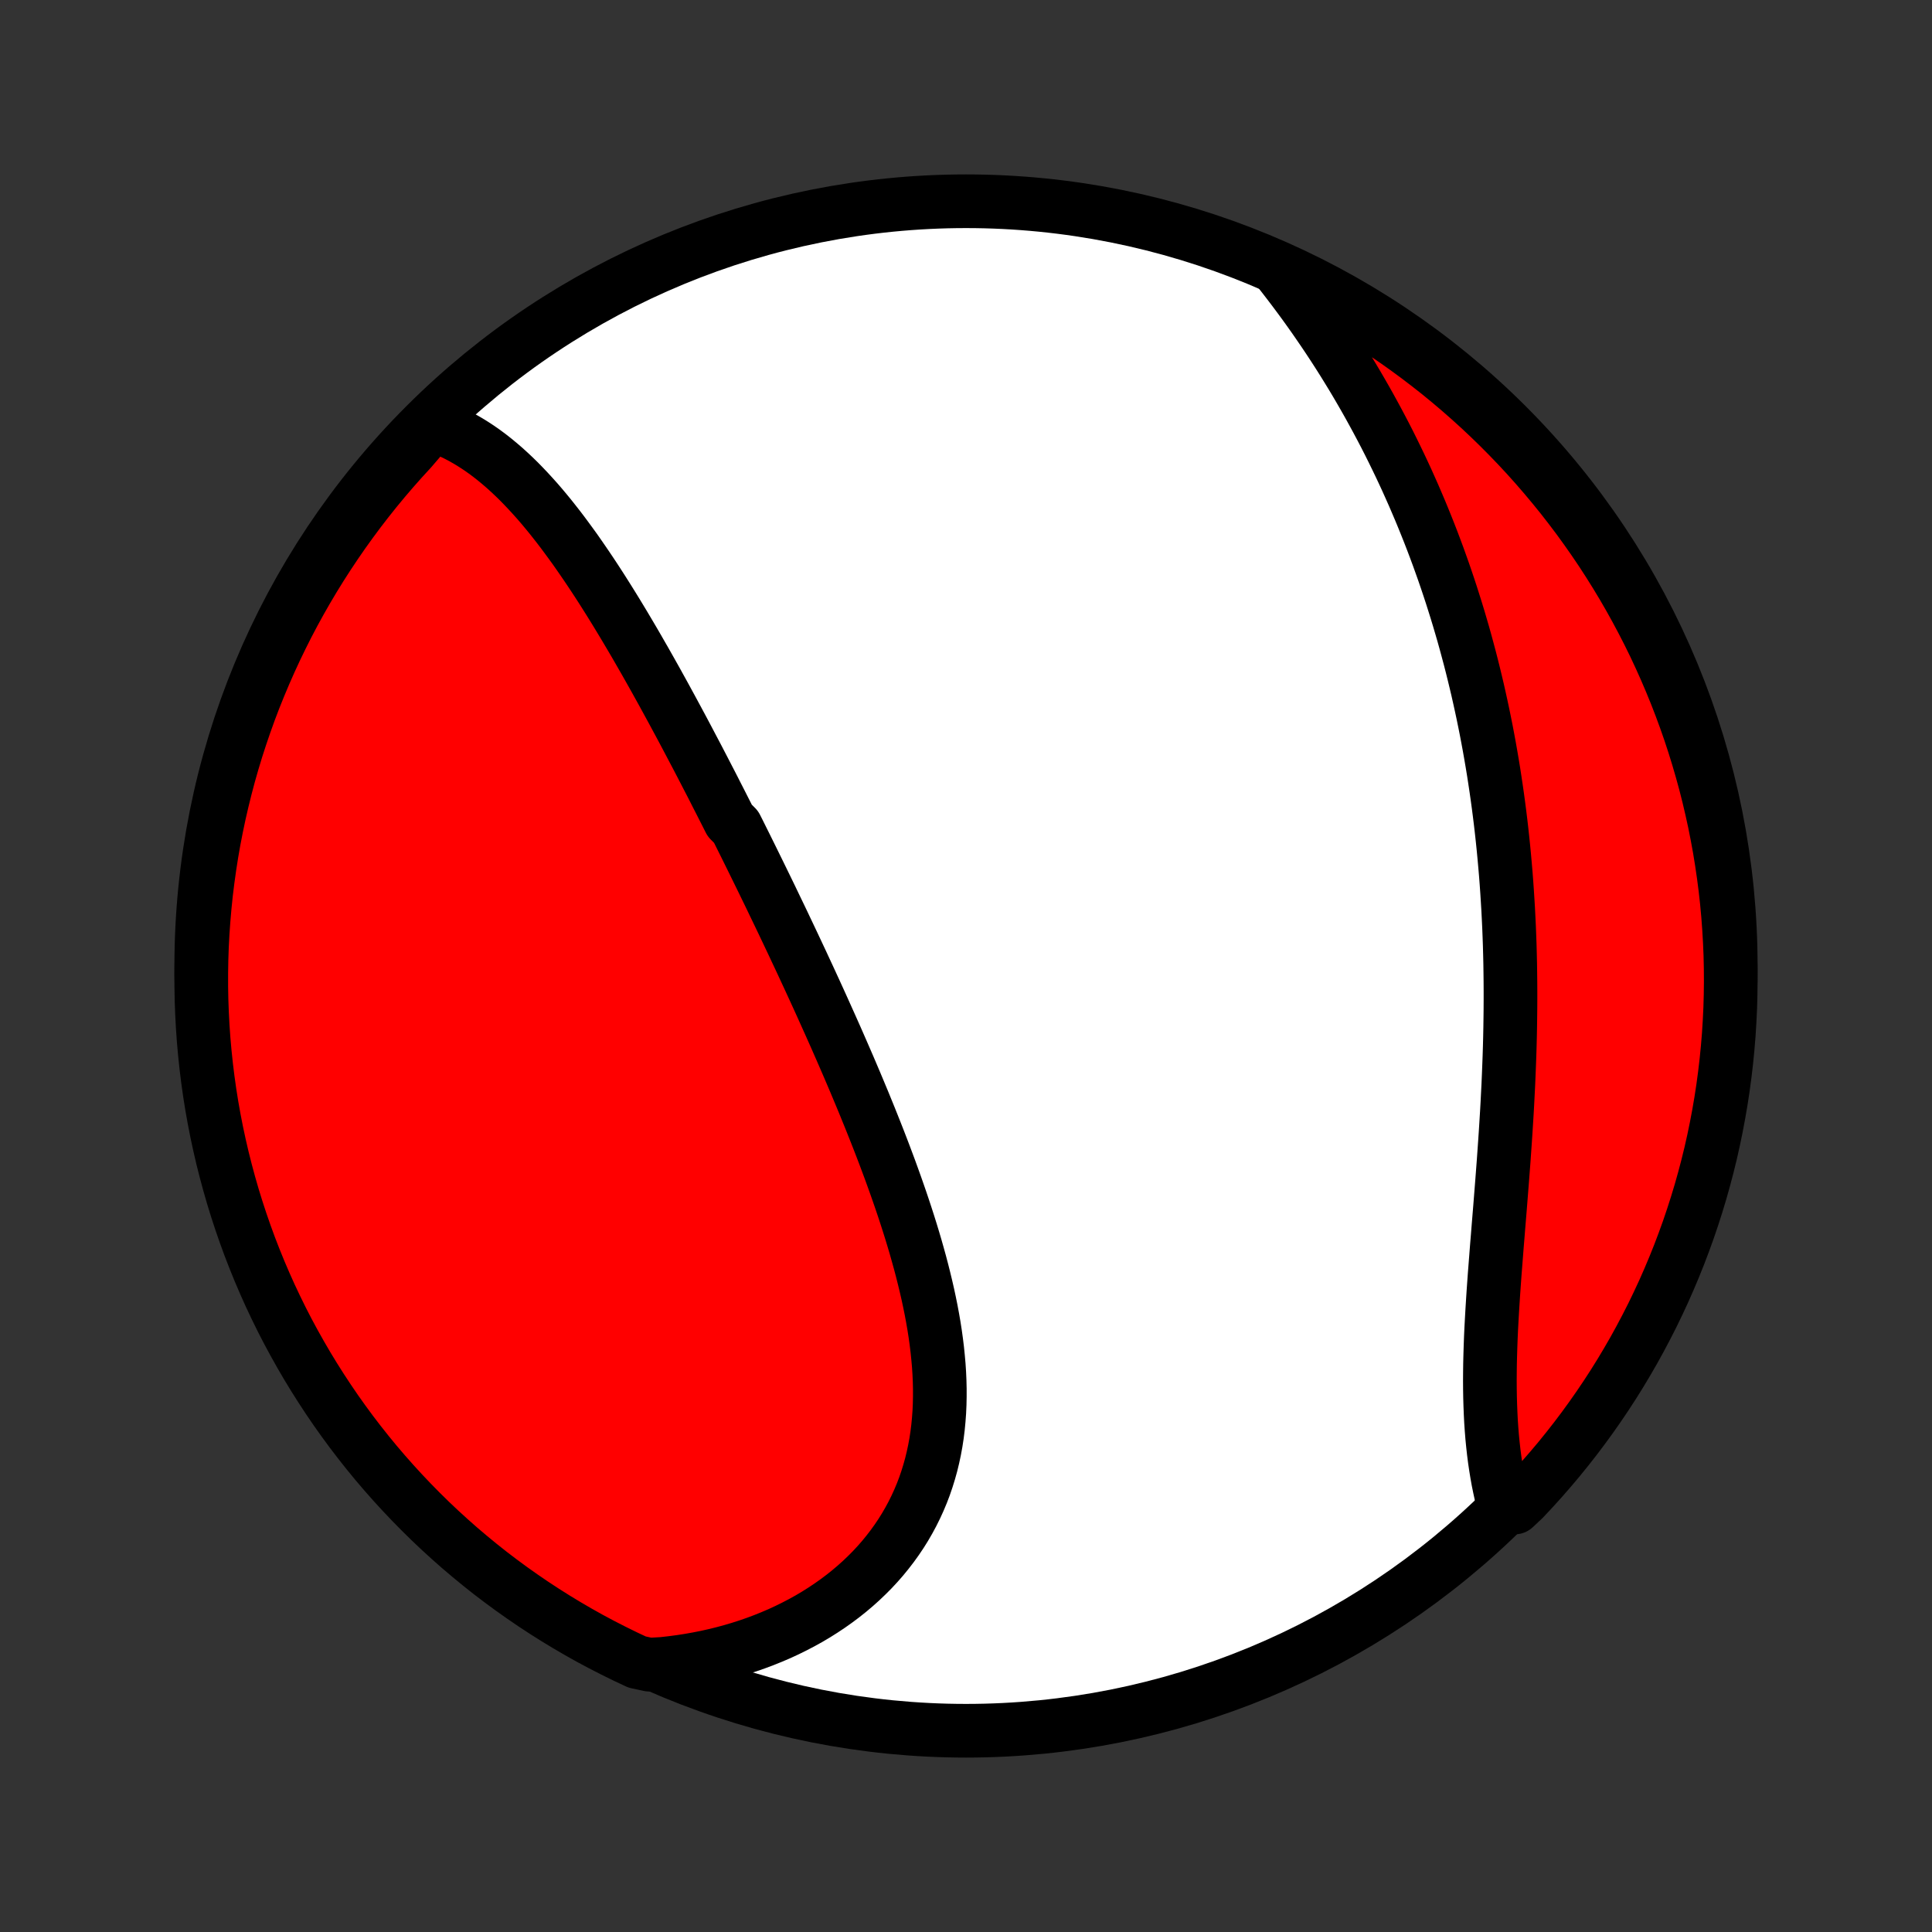 <?xml version="1.0" encoding="utf-8" standalone="no"?>
<!DOCTYPE svg PUBLIC "-//W3C//DTD SVG 1.1//EN"
  "http://www.w3.org/Graphics/SVG/1.1/DTD/svg11.dtd">
<!-- Created with matplotlib (http://matplotlib.org/) -->
<svg height="72pt" version="1.1" viewBox="0 0 72 72" width="72pt" xmlns="http://www.w3.org/2000/svg" xmlns:xlink="http://www.w3.org/1999/xlink">
 <rect x="0" y="0" width="72" height="72" fill="#333333" stroke="none"/>
 <defs>
  <style type="text/css">
*{stroke-linecap:butt;stroke-linejoin:round;}
  </style>
 </defs>
 <g id="figure_1">
  <g id="patch_1">
   <path d="
M0 72
L72 72
L72 0
L0 0
z
" style="fill:none;"/>
  </g>
  <g id="axes_1">
   <g id="PatchCollection_1">
    <defs>
     <path d="
M36 -7.5
C43.558 -7.5 50.808 -10.503 56.153 -15.848
C61.497 -21.192 64.5 -28.442 64.5 -36
C64.5 -43.558 61.497 -50.808 56.153 -56.153
C50.808 -61.497 43.558 -64.5 36 -64.5
C28.442 -64.5 21.192 -61.497 15.848 -56.153
C10.503 -50.808 7.5 -43.558 7.5 -36
C7.5 -28.442 10.503 -21.192 15.848 -15.848
C21.192 -10.503 28.442 -7.5 36 -7.5
z
" id="C0_0_a811fe30f3"/>
     <path d="
M16.112 -56.172
L16.343 -56.093
L16.569 -56.005
L16.791 -55.908
L17.009 -55.804
L17.222 -55.692
L17.431 -55.573
L17.637 -55.447
L17.839 -55.315
L18.037 -55.177
L18.232 -55.033
L18.423 -54.883
L18.611 -54.728
L18.796 -54.569
L18.978 -54.404
L19.157 -54.236
L19.334 -54.063
L19.507 -53.886
L19.678 -53.706
L19.847 -53.522
L20.014 -53.336
L20.178 -53.146
L20.34 -52.953
L20.5 -52.758
L20.657 -52.56
L20.814 -52.36
L20.968 -52.158
L21.12 -51.953
L21.271 -51.747
L21.421 -51.54
L21.568 -51.33
L21.714 -51.119
L21.859 -50.907
L22.003 -50.693
L22.145 -50.479
L22.286 -50.263
L22.426 -50.046
L22.564 -49.828
L22.702 -49.609
L22.838 -49.39
L22.974 -49.169
L23.108 -48.948
L23.242 -48.726
L23.374 -48.504
L23.506 -48.281
L23.637 -48.058
L23.767 -47.834
L23.896 -47.609
L24.025 -47.385
L24.153 -47.159
L24.28 -46.934
L24.407 -46.708
L24.533 -46.481
L24.658 -46.255
L24.783 -46.028
L24.907 -45.8
L25.031 -45.573
L25.154 -45.345
L25.277 -45.117
L25.4 -44.888
L25.522 -44.659
L25.643 -44.43
L25.764 -44.2
L25.885 -43.971
L26.006 -43.741
L26.126 -43.51
L26.246 -43.279
L26.365 -43.048
L26.485 -42.817
L26.604 -42.585
L26.722 -42.352
L26.841 -42.12
L26.959 -41.887
L27.078 -41.653
L27.196 -41.419
L27.431 -41.184
L27.549 -40.95
L27.666 -40.714
L27.784 -40.478
L27.901 -40.241
L28.018 -40.004
L28.135 -39.766
L28.252 -39.528
L28.369 -39.289
L28.486 -39.049
L28.603 -38.809
L28.72 -38.568
L28.836 -38.326
L28.953 -38.083
L29.07 -37.84
L29.187 -37.596
L29.303 -37.351
L29.42 -37.105
L29.537 -36.858
L29.653 -36.611
L29.77 -36.362
L29.887 -36.113
L30.003 -35.862
L30.12 -35.611
L30.236 -35.359
L30.353 -35.105
L30.469 -34.851
L30.585 -34.596
L30.701 -34.339
L30.817 -34.081
L30.933 -33.823
L31.049 -33.563
L31.165 -33.302
L31.28 -33.04
L31.395 -32.777
L31.51 -32.512
L31.625 -32.247
L31.739 -31.98
L31.853 -31.712
L31.966 -31.443
L32.079 -31.172
L32.192 -30.901
L32.303 -30.628
L32.415 -30.354
L32.525 -30.079
L32.635 -29.802
L32.744 -29.525
L32.852 -29.246
L32.959 -28.966
L33.064 -28.686
L33.169 -28.404
L33.272 -28.12
L33.374 -27.836
L33.474 -27.551
L33.573 -27.265
L33.67 -26.977
L33.765 -26.689
L33.858 -26.4
L33.949 -26.11
L34.037 -25.82
L34.123 -25.529
L34.206 -25.236
L34.287 -24.944
L34.364 -24.651
L34.438 -24.357
L34.509 -24.063
L34.577 -23.768
L34.64 -23.474
L34.7 -23.179
L34.755 -22.884
L34.806 -22.589
L34.852 -22.294
L34.893 -21.999
L34.929 -21.705
L34.959 -21.411
L34.985 -21.118
L35.004 -20.825
L35.017 -20.534
L35.024 -20.243
L35.024 -19.953
L35.018 -19.664
L35.005 -19.377
L34.984 -19.091
L34.957 -18.807
L34.922 -18.524
L34.879 -18.244
L34.828 -17.965
L34.769 -17.689
L34.703 -17.416
L34.627 -17.144
L34.544 -16.876
L34.453 -16.61
L34.353 -16.348
L34.244 -16.089
L34.127 -15.833
L34.002 -15.581
L33.868 -15.333
L33.726 -15.088
L33.576 -14.848
L33.417 -14.612
L33.25 -14.38
L33.075 -14.153
L32.893 -13.93
L32.703 -13.713
L32.505 -13.5
L32.299 -13.293
L32.087 -13.091
L31.867 -12.894
L31.641 -12.703
L31.407 -12.517
L31.168 -12.338
L30.922 -12.164
L30.67 -11.996
L30.413 -11.834
L30.15 -11.678
L29.881 -11.529
L29.607 -11.386
L29.329 -11.249
L29.046 -11.118
L28.758 -10.995
L28.465 -10.877
L28.169 -10.766
L27.869 -10.662
L27.565 -10.565
L27.258 -10.474
L26.947 -10.39
L26.634 -10.313
L26.317 -10.242
L25.997 -10.179
L25.675 -10.122
L25.351 -10.072
L25.024 -10.029
L24.695 -9.992
L24.195 -9.963
L23.744 -10.06
L23.297 -10.27
L22.854 -10.488
L22.415 -10.713
L21.979 -10.946
L21.549 -11.187
L21.122 -11.436
L20.7 -11.692
L20.283 -11.955
L19.87 -12.226
L19.463 -12.504
L19.06 -12.789
L18.663 -13.081
L18.27 -13.38
L17.884 -13.686
L17.503 -13.999
L17.127 -14.318
L16.757 -14.645
L16.393 -14.977
L16.035 -15.316
L15.683 -15.662
L15.338 -16.013
L14.998 -16.371
L14.665 -16.734
L14.338 -17.104
L14.018 -17.479
L13.705 -17.86
L13.399 -18.246
L13.099 -18.638
L12.807 -19.035
L12.521 -19.437
L12.243 -19.845
L11.972 -20.257
L11.708 -20.674
L11.451 -21.096
L11.203 -21.522
L10.961 -21.953
L10.727 -22.387
L10.501 -22.826
L10.283 -23.27
L10.072 -23.716
L9.87 -24.167
L9.675 -24.622
L9.489 -25.079
L9.31 -25.54
L9.14 -26.005
L8.978 -26.472
L8.824 -26.942
L8.678 -27.415
L8.541 -27.891
L8.412 -28.369
L8.291 -28.849
L8.179 -29.332
L8.075 -29.816
L7.98 -30.303
L7.893 -30.791
L7.815 -31.281
L7.746 -31.772
L7.685 -32.265
L7.633 -32.758
L7.589 -33.253
L7.554 -33.748
L7.528 -34.245
L7.51 -34.741
L7.501 -35.239
L7.501 -35.736
L7.509 -36.233
L7.526 -36.731
L7.552 -37.228
L7.587 -37.724
L7.63 -38.221
L7.681 -38.716
L7.742 -39.211
L7.811 -39.705
L7.888 -40.197
L7.974 -40.689
L8.069 -41.178
L8.172 -41.667
L8.284 -42.153
L8.404 -42.638
L8.532 -43.121
L8.669 -43.601
L8.814 -44.08
L8.968 -44.555
L9.13 -45.029
L9.299 -45.499
L9.477 -45.966
L9.664 -46.431
L9.858 -46.892
L10.06 -47.35
L10.27 -47.805
L10.488 -48.256
L10.713 -48.703
L10.946 -49.146
L11.187 -49.585
L11.436 -50.021
L11.692 -50.452
L11.955 -50.878
L12.226 -51.3
L12.504 -51.717
L12.789 -52.13
L13.081 -52.537
L13.38 -52.94
L13.686 -53.337
L13.999 -53.73
L14.318 -54.116
L14.645 -54.498
L14.977 -54.873
L15.316 -55.243
z
" id="C0_1_17309f9d12"/>
     <path d="
M47.603 -61.988
L47.808 -61.728
L48.01 -61.466
L48.21 -61.203
L48.407 -60.939
L48.601 -60.675
L48.792 -60.409
L48.981 -60.142
L49.166 -59.874
L49.349 -59.606
L49.529 -59.337
L49.707 -59.066
L49.881 -58.796
L50.053 -58.524
L50.221 -58.252
L50.388 -57.979
L50.551 -57.706
L50.711 -57.432
L50.869 -57.157
L51.024 -56.882
L51.176 -56.606
L51.326 -56.33
L51.473 -56.053
L51.618 -55.776
L51.76 -55.498
L51.899 -55.219
L52.035 -54.941
L52.17 -54.661
L52.301 -54.382
L52.431 -54.101
L52.557 -53.82
L52.682 -53.539
L52.803 -53.257
L52.923 -52.975
L53.04 -52.692
L53.155 -52.408
L53.268 -52.124
L53.378 -51.84
L53.486 -51.554
L53.592 -51.269
L53.695 -50.982
L53.797 -50.695
L53.896 -50.407
L53.993 -50.119
L54.088 -49.83
L54.18 -49.54
L54.271 -49.25
L54.36 -48.958
L54.446 -48.666
L54.531 -48.374
L54.613 -48.08
L54.693 -47.785
L54.772 -47.49
L54.848 -47.194
L54.922 -46.897
L54.994 -46.599
L55.065 -46.3
L55.133 -45.999
L55.199 -45.699
L55.264 -45.396
L55.326 -45.093
L55.387 -44.789
L55.445 -44.484
L55.502 -44.177
L55.556 -43.87
L55.609 -43.561
L55.66 -43.251
L55.708 -42.94
L55.755 -42.627
L55.8 -42.314
L55.843 -41.999
L55.884 -41.682
L55.923 -41.365
L55.96 -41.046
L55.995 -40.726
L56.028 -40.404
L56.059 -40.081
L56.088 -39.757
L56.116 -39.431
L56.141 -39.105
L56.164 -38.776
L56.185 -38.446
L56.205 -38.115
L56.222 -37.783
L56.238 -37.449
L56.251 -37.114
L56.263 -36.777
L56.272 -36.439
L56.28 -36.1
L56.285 -35.759
L56.289 -35.417
L56.291 -35.074
L56.291 -34.73
L56.289 -34.385
L56.285 -34.038
L56.28 -33.69
L56.273 -33.342
L56.264 -32.992
L56.253 -32.641
L56.24 -32.29
L56.226 -31.938
L56.211 -31.584
L56.193 -31.231
L56.175 -30.876
L56.155 -30.521
L56.133 -30.166
L56.111 -29.811
L56.087 -29.455
L56.062 -29.099
L56.037 -28.743
L56.01 -28.387
L55.983 -28.031
L55.955 -27.676
L55.927 -27.321
L55.899 -26.967
L55.87 -26.613
L55.841 -26.261
L55.813 -25.909
L55.784 -25.559
L55.757 -25.209
L55.73 -24.862
L55.703 -24.516
L55.678 -24.171
L55.654 -23.829
L55.632 -23.488
L55.611 -23.15
L55.592 -22.814
L55.574 -22.481
L55.559 -22.151
L55.547 -21.823
L55.537 -21.498
L55.529 -21.176
L55.525 -20.858
L55.523 -20.543
L55.525 -20.231
L55.53 -19.924
L55.539 -19.619
L55.551 -19.319
L55.566 -19.023
L55.586 -18.731
L55.609 -18.444
L55.637 -18.16
L55.668 -17.881
L55.703 -17.607
L55.743 -17.337
L55.786 -17.072
L55.833 -16.811
L55.885 -16.556
L55.94 -16.305
L55.999 -16.059
L56.443 -15.819
L56.786 -16.142
L57.123 -16.502
L57.454 -16.867
L57.778 -17.239
L58.096 -17.616
L58.406 -17.999
L58.71 -18.387
L59.007 -18.781
L59.297 -19.18
L59.58 -19.584
L59.856 -19.993
L60.125 -20.407
L60.386 -20.826
L60.639 -21.249
L60.886 -21.677
L61.124 -22.109
L61.355 -22.546
L61.579 -22.986
L61.794 -23.431
L62.002 -23.879
L62.201 -24.331
L62.393 -24.787
L62.577 -25.246
L62.752 -25.708
L62.92 -26.173
L63.079 -26.642
L63.23 -27.113
L63.373 -27.587
L63.507 -28.063
L63.633 -28.542
L63.751 -29.023
L63.86 -29.507
L63.96 -29.992
L64.052 -30.479
L64.136 -30.968
L64.211 -31.458
L64.277 -31.95
L64.335 -32.443
L64.384 -32.937
L64.425 -33.432
L64.456 -33.928
L64.48 -34.424
L64.494 -34.921
L64.5 -35.418
L64.497 -35.916
L64.486 -36.413
L64.465 -36.91
L64.436 -37.407
L64.399 -37.904
L64.353 -38.4
L64.298 -38.895
L64.234 -39.39
L64.162 -39.883
L64.082 -40.375
L63.992 -40.866
L63.895 -41.355
L63.788 -41.843
L63.674 -42.329
L63.551 -42.813
L63.419 -43.295
L63.279 -43.775
L63.131 -44.252
L62.975 -44.727
L62.81 -45.199
L62.637 -45.668
L62.456 -46.135
L62.267 -46.598
L62.07 -47.058
L61.865 -47.515
L61.653 -47.968
L61.432 -48.418
L61.203 -48.864
L60.967 -49.306
L60.724 -49.743
L60.473 -50.177
L60.214 -50.606
L59.948 -51.031
L59.675 -51.452
L59.394 -51.867
L59.106 -52.278
L58.812 -52.684
L58.51 -53.084
L58.202 -53.48
L57.886 -53.87
L57.564 -54.255
L57.236 -54.634
L56.901 -55.008
L56.56 -55.375
L56.212 -55.737
L55.858 -56.093
L55.498 -56.443
L55.133 -56.786
L54.761 -57.123
L54.384 -57.454
L54.001 -57.778
L53.613 -58.096
L53.219 -58.406
L52.82 -58.71
L52.416 -59.007
L52.007 -59.297
L51.593 -59.58
L51.174 -59.856
L50.751 -60.125
L50.323 -60.386
L49.891 -60.639
L49.454 -60.886
L49.014 -61.124
L48.569 -61.355
L48.121 -61.579
z
" id="C0_2_41a6aa32b3"/>
    </defs>
    <g clip-path="url(#p1bffca34e9)">
     <use style="fill:#ffffff;stroke:#000000;stroke-width:2.0;" x="0.0" xlink:href="#C0_0_a811fe30f3" y="72.0"/>
    </g>
    <g clip-path="url(#p1bffca34e9)">
     <use style="fill:#ff0000;stroke:#000000;stroke-width:2.0;" x="0.0" xlink:href="#C0_1_17309f9d12" y="72.0"/>
    </g>
    <g clip-path="url(#p1bffca34e9)">
     <use style="fill:#ff0000;stroke:#000000;stroke-width:2.0;" x="0.0" xlink:href="#C0_2_41a6aa32b3" y="72.0"/>
    </g>
   </g>
  </g>
 </g>
 <defs>
  <clipPath id="p1bffca34e9">
   <rect height="72.0" width="72.0" x="0.0" y="0.0"/>
  </clipPath>
 </defs>
</svg>
